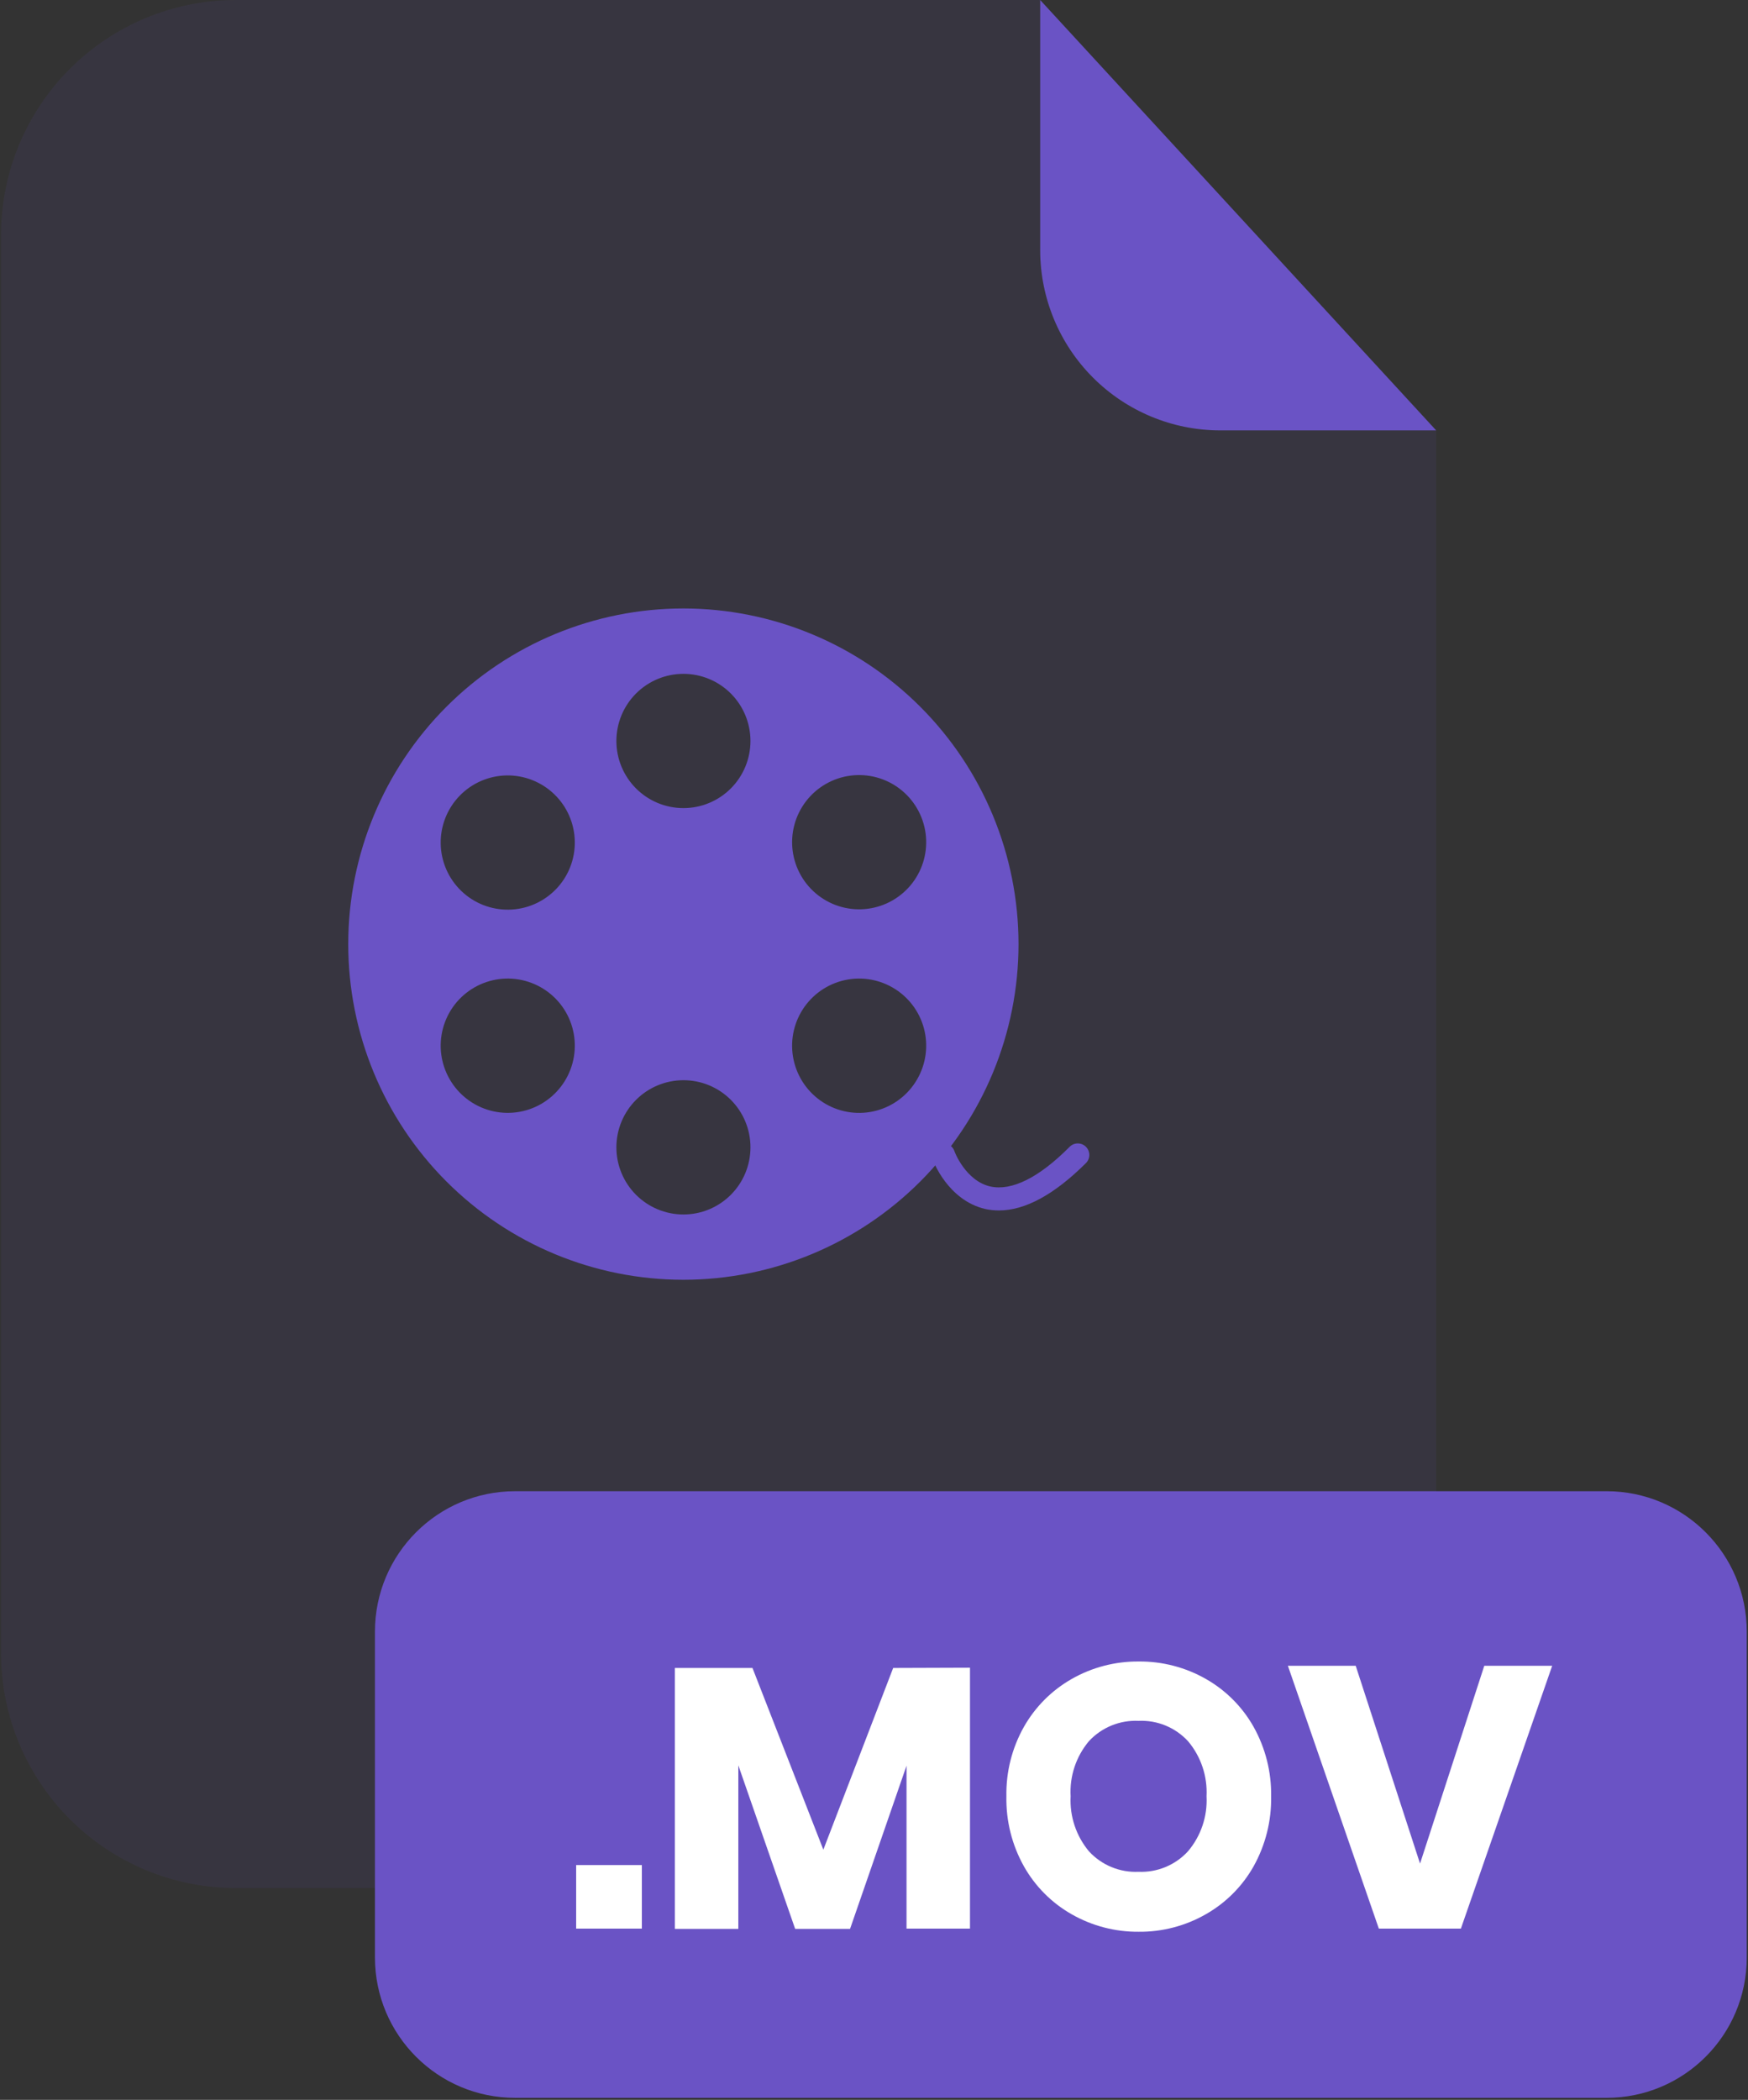 <svg width="553" height="664" viewBox="0 0 553 664" fill="none" xmlns="http://www.w3.org/2000/svg">
<rect x="0" y="0" width="553" height="664" fill="#333333" stroke="none"/>
<g opacity="0.3">
<path opacity="0.3" d="M386.009 136.1C370.912 136.085 356.437 130.076 345.762 119.39C335.087 108.705 329.083 94.217 329.068 79.106V0H74.631C54.922 0 36.021 7.836 22.085 21.785C8.15 35.734 0.32 54.653 0.32 74.379V522.756C0.35 542.464 8.192 561.354 22.125 575.279C36.057 589.204 54.942 597.025 74.631 597.025H380.044C389.804 597.029 399.468 595.107 408.485 591.371C417.503 587.634 425.696 582.155 432.597 575.248C439.498 568.34 444.972 560.139 448.705 551.114C452.438 542.088 454.358 532.414 454.354 522.646V136.1H386.009Z" fill="#6A53C5"/>
</g>
<path d="M454.355 136.1H386.01C370.913 136.085 356.438 130.076 345.763 119.39C335.088 108.705 329.084 94.217 329.069 79.106V0L454.355 136.1Z" fill="#6A53C5"/>
<path d="M508.258 471.539H162.969C138.476 471.539 118.62 491.413 118.62 515.929V618.971C118.62 643.487 138.476 663.361 162.969 663.361H508.258C532.751 663.361 552.606 643.487 552.606 618.971V515.929C552.606 491.413 532.751 471.539 508.258 471.539Z" fill="#6A53C5"/>
<path d="M203.057 589.755V609.85H182.272V589.755H203.057Z" fill="white"/>
<path d="M306.867 527.345V609.85H286.791V558.329L268.925 609.933H251.556L233.579 558.219V609.933H213.503V527.428H238.052L260.475 584.891L282.566 527.428L306.867 527.345Z" fill="white"/>
<path d="M381.509 530.91C387.827 534.501 393.048 539.747 396.613 546.084C400.349 552.777 402.254 560.337 402.136 568.003C402.279 575.732 400.374 583.362 396.613 590.115C393.036 596.468 387.794 601.724 381.453 605.317C374.998 609.007 367.679 610.914 360.246 610.845C352.813 610.906 345.497 608.999 339.038 605.317C332.704 601.724 327.472 596.467 323.905 590.115C320.133 583.367 318.226 575.734 318.383 568.003C318.239 560.334 320.146 552.767 323.905 546.084C327.489 539.752 332.718 534.508 339.038 530.91C345.497 527.227 352.813 525.32 360.246 525.382C367.697 525.312 375.033 527.219 381.509 530.91ZM344.506 550.562C340.419 555.421 338.344 561.661 338.706 568.003C338.373 574.332 340.445 580.553 344.506 585.416C346.49 587.574 348.922 589.272 351.632 590.39C354.341 591.507 357.263 592.017 360.19 591.884C363.109 592.009 366.019 591.495 368.719 590.378C371.418 589.26 373.842 587.567 375.82 585.416C379.93 580.576 382.034 574.346 381.702 568.003C382.026 561.679 379.944 555.466 375.875 550.617C373.892 548.457 371.46 546.758 368.75 545.641C366.04 544.523 363.118 544.014 360.19 544.149C357.267 544.013 354.35 544.516 351.641 545.623C348.932 546.731 346.497 548.416 344.506 550.562Z" fill="white"/>
<path d="M428.893 526.736L449.246 589.286L469.57 526.736H491.053L462.169 609.85H436.212L407.438 526.736H428.893Z" fill="white"/>
<path d="M216.209 192.402C188.086 192.402 161.114 203.585 141.228 223.489C121.342 243.394 110.17 270.391 110.17 298.54C110.17 326.69 121.342 353.686 141.228 373.591C161.114 393.496 188.086 404.678 216.209 404.678C244.33 404.663 271.294 393.472 291.174 373.563C311.053 353.655 322.22 326.66 322.22 298.513C322.206 270.375 311.032 243.394 291.154 223.498C271.276 203.601 244.321 192.417 216.209 192.402ZM216.209 213.077C221.834 213.077 227.228 215.314 231.205 219.295C235.182 223.275 237.417 228.675 237.417 234.305C237.417 239.935 235.182 245.334 231.205 249.315C227.228 253.296 221.834 255.532 216.209 255.532C210.585 255.532 205.19 253.296 201.213 249.315C197.236 245.334 195.001 239.935 195.001 234.305C195.001 228.675 197.236 223.275 201.213 219.295C205.19 215.314 210.585 213.077 216.209 213.077ZM142.258 255.809C145.071 250.934 149.703 247.378 155.135 245.921C160.567 244.465 166.355 245.228 171.226 248.042C173.639 249.434 175.755 251.288 177.453 253.498C179.151 255.708 180.396 258.232 181.119 260.924C181.842 263.617 182.029 266.426 181.667 269.19C181.306 271.954 180.403 274.621 179.012 277.036C176.194 281.912 171.558 285.469 166.121 286.926C160.684 288.382 154.892 287.619 150.017 284.803C145.148 281.988 141.595 277.352 140.139 271.914C138.684 266.477 139.447 260.684 142.258 255.809ZM171.226 349.066C168.812 350.458 166.148 351.361 163.386 351.723C160.624 352.085 157.819 351.899 155.129 351.175C152.439 350.451 149.917 349.204 147.709 347.505C145.501 345.806 143.649 343.687 142.258 341.272C139.447 336.397 138.684 330.603 140.139 325.166C141.595 319.729 145.148 315.093 150.017 312.277C154.892 309.462 160.684 308.698 166.121 310.155C171.558 311.611 176.194 315.168 179.012 320.044C181.823 324.927 182.582 330.726 181.122 336.169C179.662 341.611 176.102 346.25 171.226 349.066ZM216.209 384.031C210.585 384.031 205.19 381.794 201.213 377.813C197.236 373.832 195.001 368.433 195.001 362.803C195.001 357.173 197.236 351.774 201.213 347.793C205.19 343.812 210.585 341.576 216.209 341.576C218.995 341.572 221.755 342.119 224.329 343.184C226.904 344.25 229.243 345.813 231.213 347.785C233.183 349.757 234.745 352.098 235.81 354.676C236.874 357.253 237.421 360.015 237.417 362.803C237.417 368.433 235.182 373.832 231.205 377.813C227.228 381.794 221.834 384.031 216.209 384.031ZM290.16 341.272C288.772 343.69 286.921 345.811 284.713 347.512C282.505 349.213 279.983 350.462 277.293 351.186C274.602 351.91 271.795 352.095 269.032 351.732C266.269 351.368 263.605 350.462 261.193 349.066C256.321 346.245 252.767 341.604 251.312 336.162C249.857 330.721 250.62 324.923 253.433 320.044C256.246 315.17 260.878 311.613 266.31 310.157C271.742 308.7 277.53 309.463 282.401 312.277C284.815 313.669 286.931 315.523 288.627 317.734C290.324 319.945 291.569 322.47 292.29 325.163C293.01 327.856 293.194 330.666 292.828 333.43C292.463 336.194 291.556 338.859 290.16 341.272ZM282.401 284.692C277.53 287.507 271.742 288.269 266.31 286.813C260.878 285.356 256.246 281.8 253.433 276.926C250.622 272.051 249.859 266.258 251.314 260.82C252.77 255.383 256.323 250.747 261.193 247.931C266.063 245.117 271.851 244.354 277.283 245.811C282.715 247.267 287.347 250.824 290.16 255.698C291.556 258.111 292.463 260.776 292.828 263.54C293.194 266.304 293.01 269.113 292.29 271.807C291.569 274.5 290.324 277.024 288.627 279.236C286.931 281.447 284.815 283.301 282.401 284.692Z" fill="#6A53C5"/>
<path d="M315.999 382.759C314.541 382.755 313.086 382.597 311.66 382.289C299.858 379.525 295.076 366.977 295.076 366.452C294.91 366 294.836 365.52 294.857 365.039C294.879 364.558 294.995 364.087 295.201 363.652C295.407 363.217 295.697 362.828 296.056 362.506C296.414 362.185 296.833 361.938 297.287 361.781C297.735 361.618 298.211 361.545 298.687 361.567C299.164 361.589 299.631 361.705 300.063 361.908C300.494 362.111 300.881 362.397 301.202 362.75C301.522 363.102 301.77 363.515 301.93 363.964C301.93 364.13 305.496 373.445 313.346 375.186C320.035 376.651 328.687 372.422 338.388 362.637C338.727 362.297 339.13 362.027 339.573 361.843C340.017 361.659 340.492 361.564 340.972 361.564C341.452 361.564 341.928 361.659 342.372 361.843C342.815 362.027 343.218 362.297 343.557 362.637C344.235 363.321 344.616 364.245 344.616 365.208C344.616 366.171 344.235 367.095 343.557 367.778C333.523 377.756 324.319 382.759 315.999 382.759Z" fill="#6A53C5"/>
</svg>

